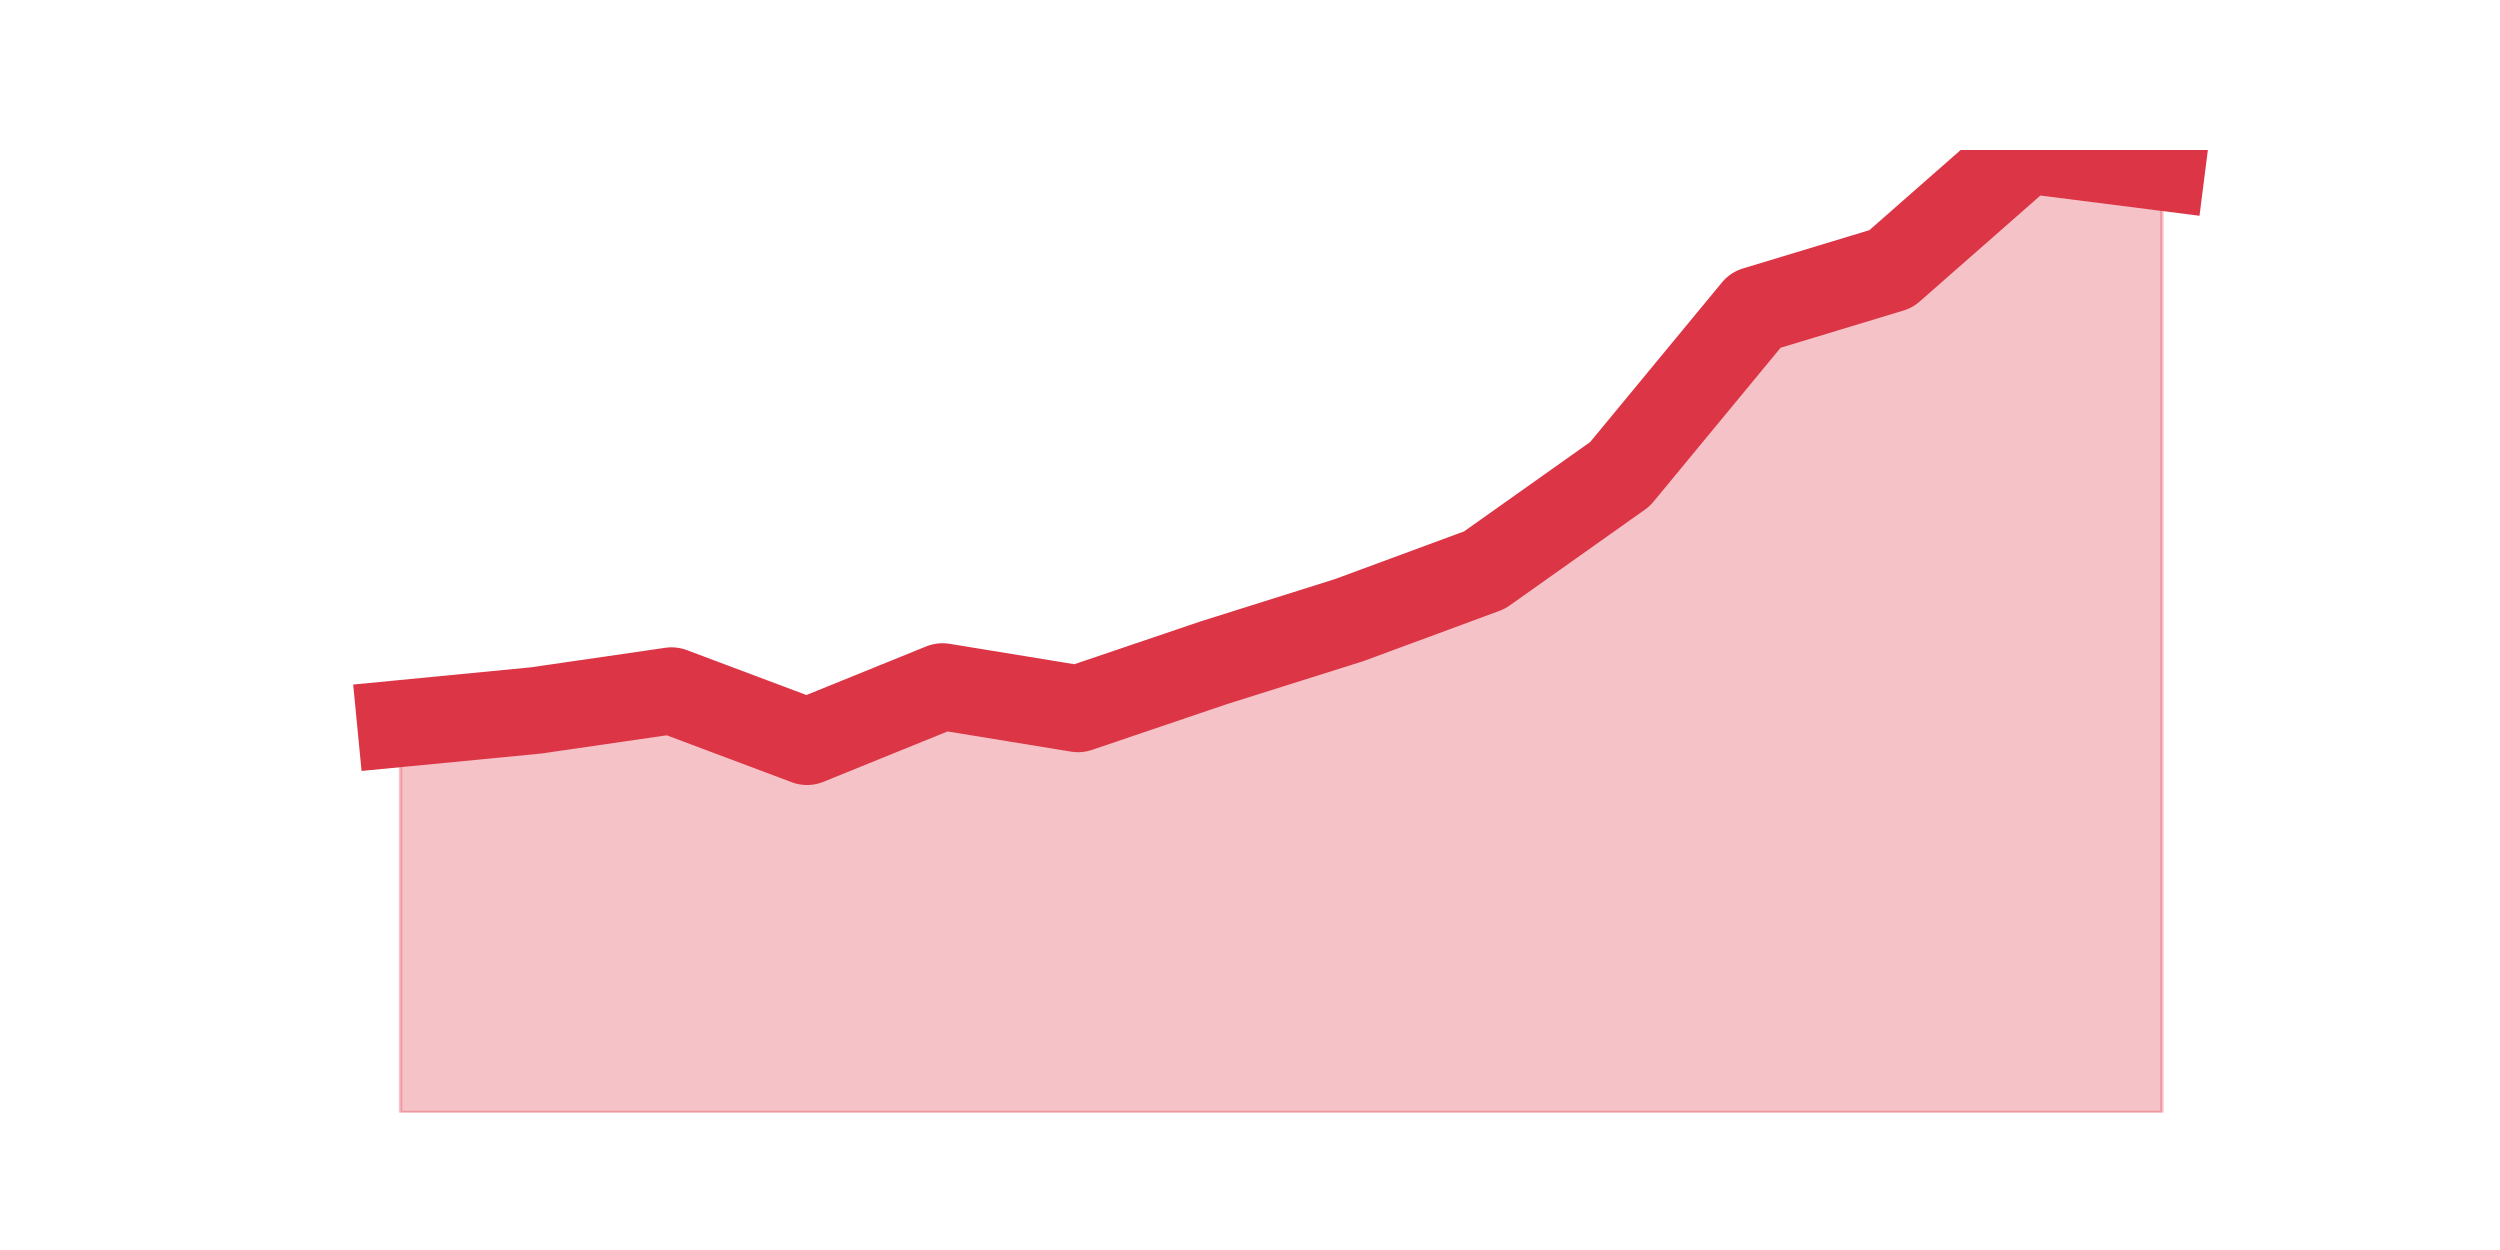 <?xml version="1.0" encoding="utf-8" standalone="no"?>
<!DOCTYPE svg PUBLIC "-//W3C//DTD SVG 1.1//EN"
  "http://www.w3.org/Graphics/SVG/1.1/DTD/svg11.dtd">
<svg height="360pt" version="1.1" viewBox="0 0 720 360" width="720pt" xmlns="http://www.w3.org/2000/svg" xmlns:xlink="http://www.w3.org/1999/xlink">
 <defs>
  <style type="text/css">*{stroke-linecap:butt;stroke-linejoin:round;}</style>
 </defs>
 <g id="figure_1">
  <g id="patch_1">
   <path d="M 0 360 
L 720 360 
L 720 0 
L 0 0 
z
" style="fill:none;"/>
  </g>
  <g id="axes_1">
   <g id="matplotlib.axis_1"/>
   <g id="matplotlib.axis_2"/>
   <g id="PolyCollection_1">
    <defs>
     <path d="M 115.364 -151.614 
L 115.364 -39.6 
L 154.385 -39.6 
L 193.406 -39.6 
L 232.427 -39.6 
L 271.448 -39.6 
L 310.469 -39.6 
L 349.49 -39.6 
L 388.51 -39.6 
L 427.531 -39.6 
L 466.552 -39.6 
L 505.573 -39.6 
L 544.594 -39.6 
L 583.615 -39.6 
L 622.636 -39.6 
L 622.636 -311.837 
L 622.636 -311.837 
L 583.615 -316.8 
L 544.594 -282.534 
L 505.573 -270.718 
L 466.552 -223.455 
L 427.531 -195.806 
L 388.51 -181.39 
L 349.49 -169.102 
L 310.469 -155.868 
L 271.448 -162.249 
L 232.427 -146.415 
L 193.406 -161.067 
L 154.385 -155.395 
L 115.364 -151.614 
z
" id="m26d71f9d3f" style="stroke:#dc3545;stroke-opacity:0.3;"/>
    </defs>
    <g clip-path="url(#pbcee1639b9)">
     <use style="fill:#dc3545;fill-opacity:0.3;stroke:#dc3545;stroke-opacity:0.3;" x="0" xlink:href="#m26d71f9d3f" y="360"/>
    </g>
   </g>
   <g id="line2d_1">
    <path clip-path="url(#pbcee1639b9)" d="M 115.364 208.386 
L 154.385 204.605 
L 193.406 198.933 
L 232.427 213.585 
L 271.448 197.751 
L 310.469 204.132 
L 349.49 190.898 
L 388.51 178.61 
L 427.531 164.194 
L 466.552 136.545 
L 505.573 89.282 
L 544.594 77.466 
L 583.615 43.2 
L 622.636 48.163 
" style="fill:none;stroke:#dc3545;stroke-linecap:square;stroke-width:25;"/>
   </g>
  </g>
 </g>
 <defs>
  <clipPath id="pbcee1639b9">
   <rect height="277.2" width="558" x="90" y="43.2"/>
  </clipPath>
 </defs>
</svg>
